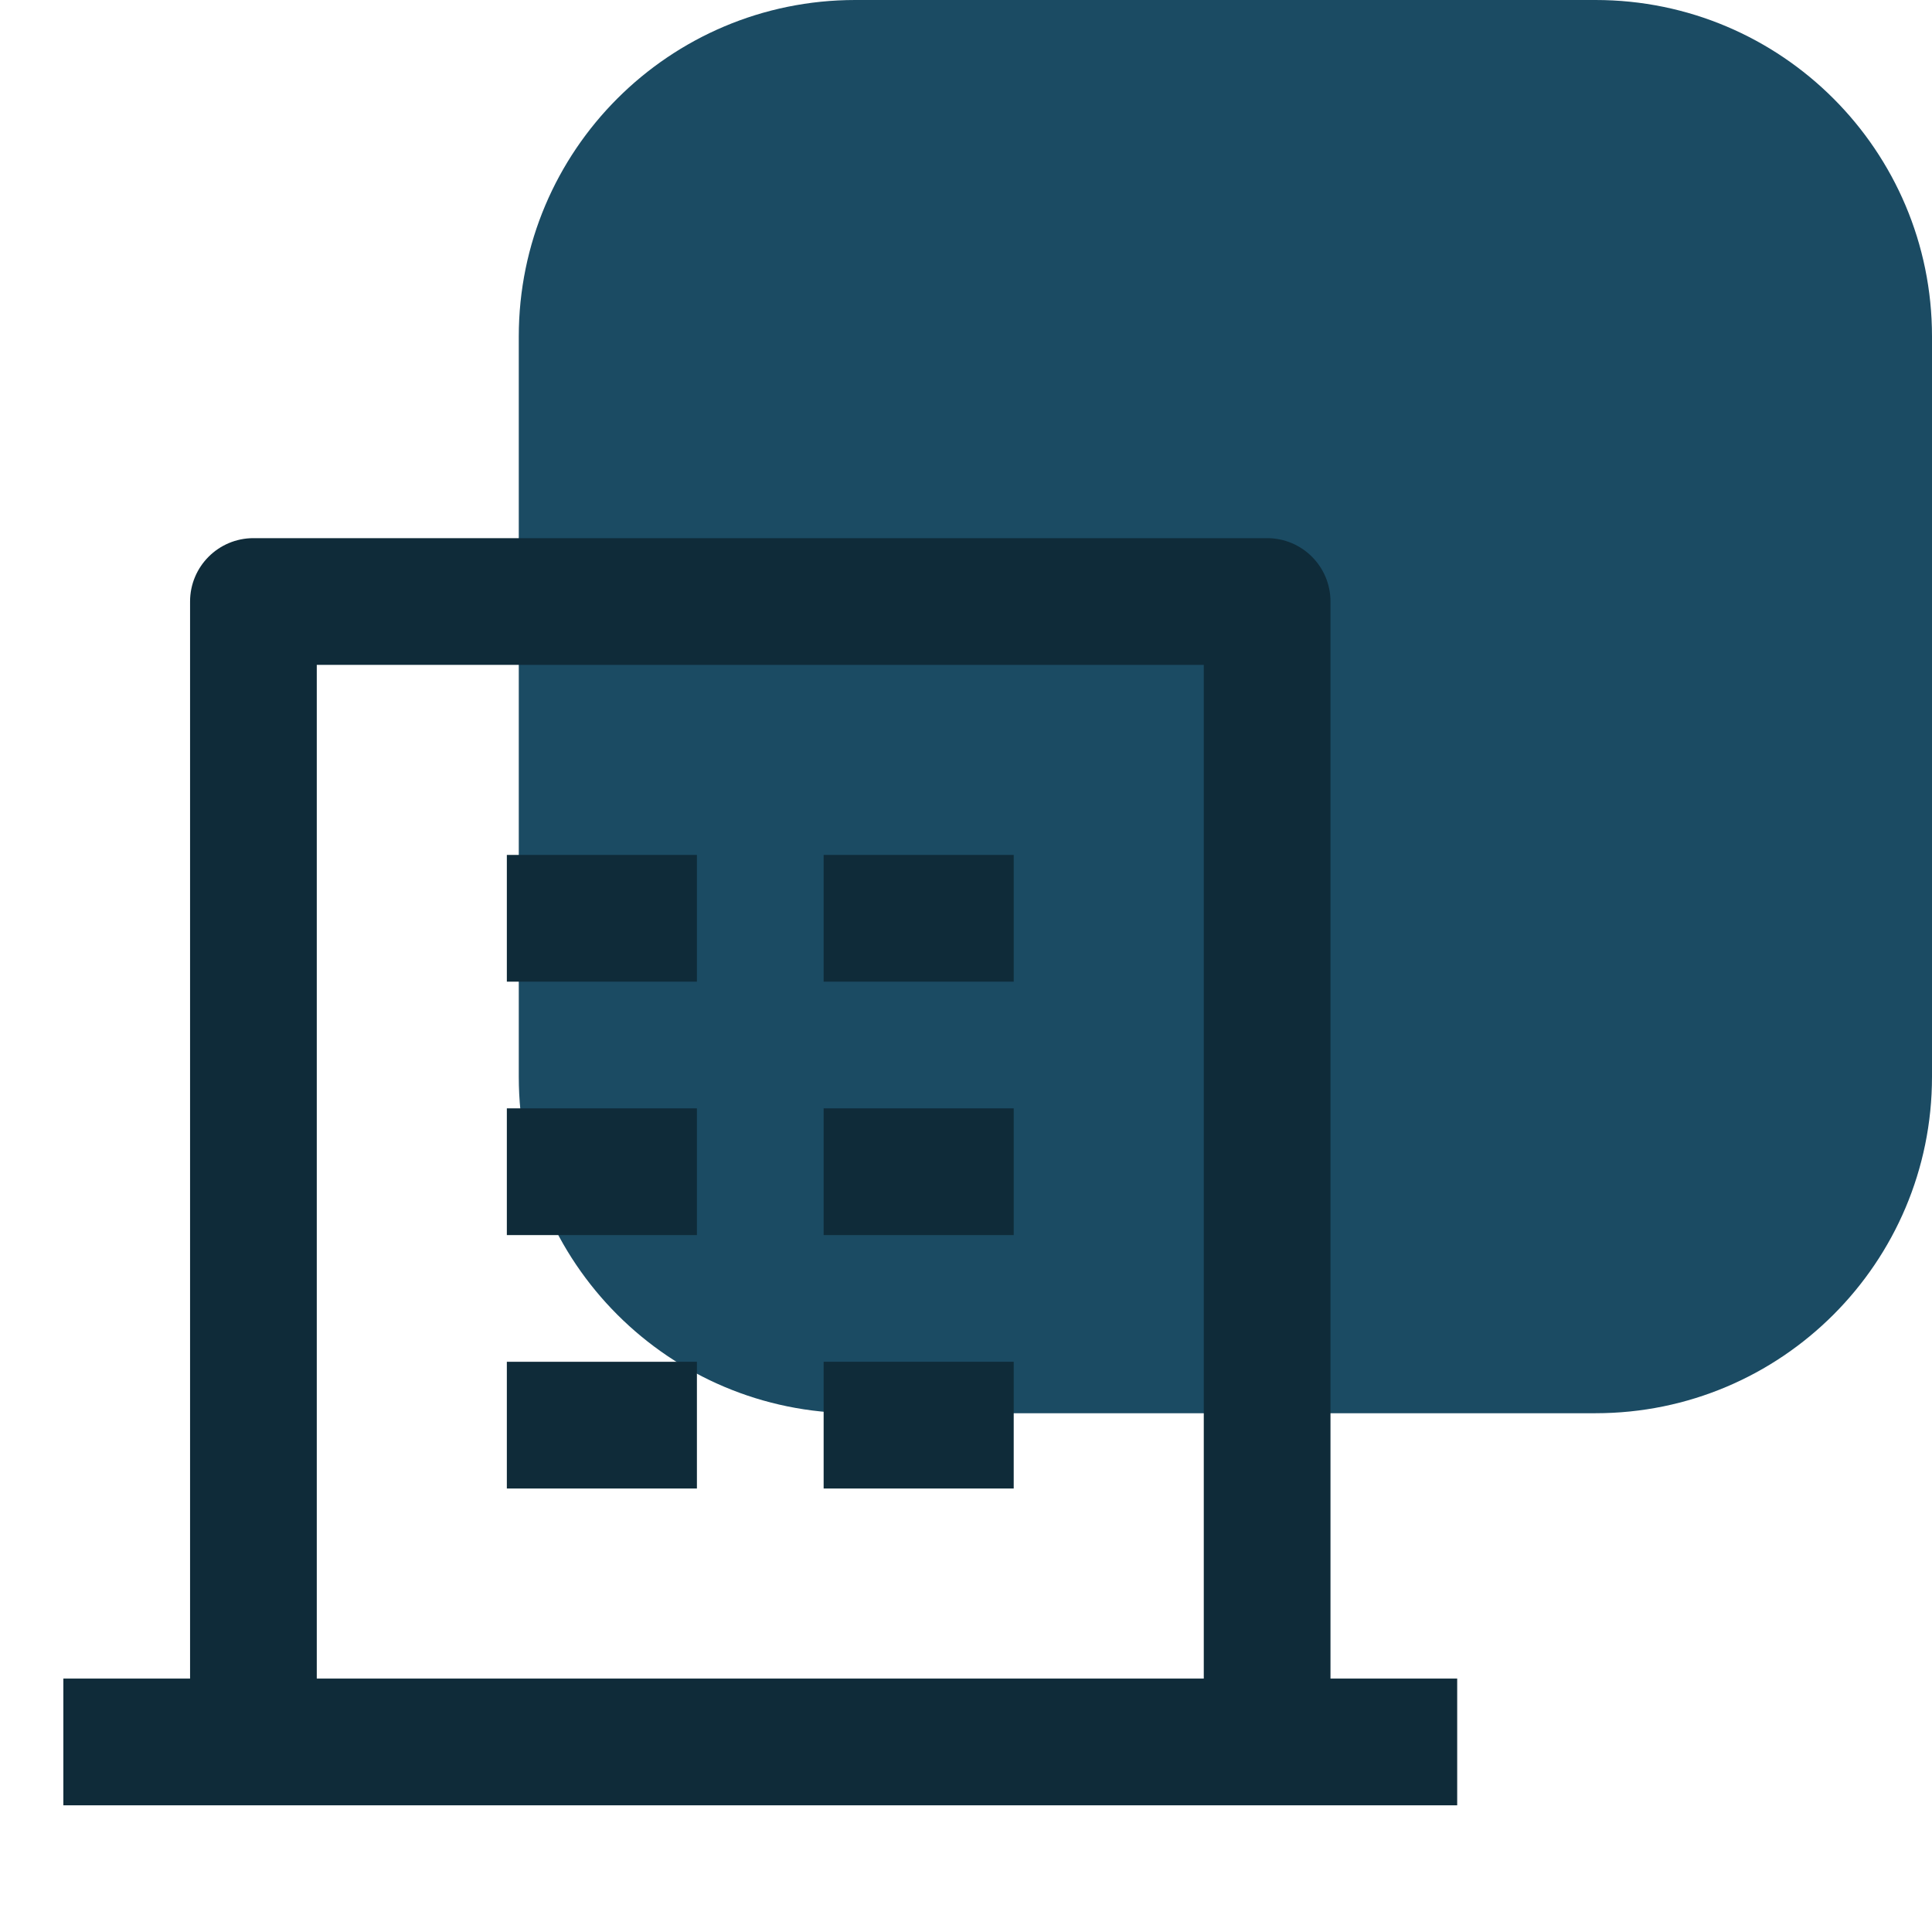 <svg width="108" height="108" viewBox="0 0 108 108" fill="none" xmlns="http://www.w3.org/2000/svg">
<path d="M29 18.809C29 8.421 37.421 0 47.809 0H89.191C99.579 0 108 8.421 108 18.809V60.191C108 70.579 99.579 79 89.191 79H47.809C37.421 79 29 70.579 29 60.191V18.809Z" fill="#1B4B63"/>
<path d="M74.375 93.833H81.458V100.917H3.542V93.833H10.625V33.625C10.625 31.669 12.211 30.083 14.167 30.083H70.833C72.789 30.083 74.375 31.669 74.375 33.625V93.833ZM67.292 93.833V37.167H17.708V93.833H67.292ZM28.333 61.958H38.958V69.042H28.333V61.958ZM28.333 47.792H38.958V54.875H28.333V47.792ZM28.333 76.125H38.958V83.208H28.333V76.125ZM46.042 76.125H56.667V83.208H46.042V76.125ZM46.042 61.958H56.667V69.042H46.042V61.958ZM46.042 47.792H56.667V54.875H46.042V47.792Z" fill="#0F2B39"/>
</svg>
